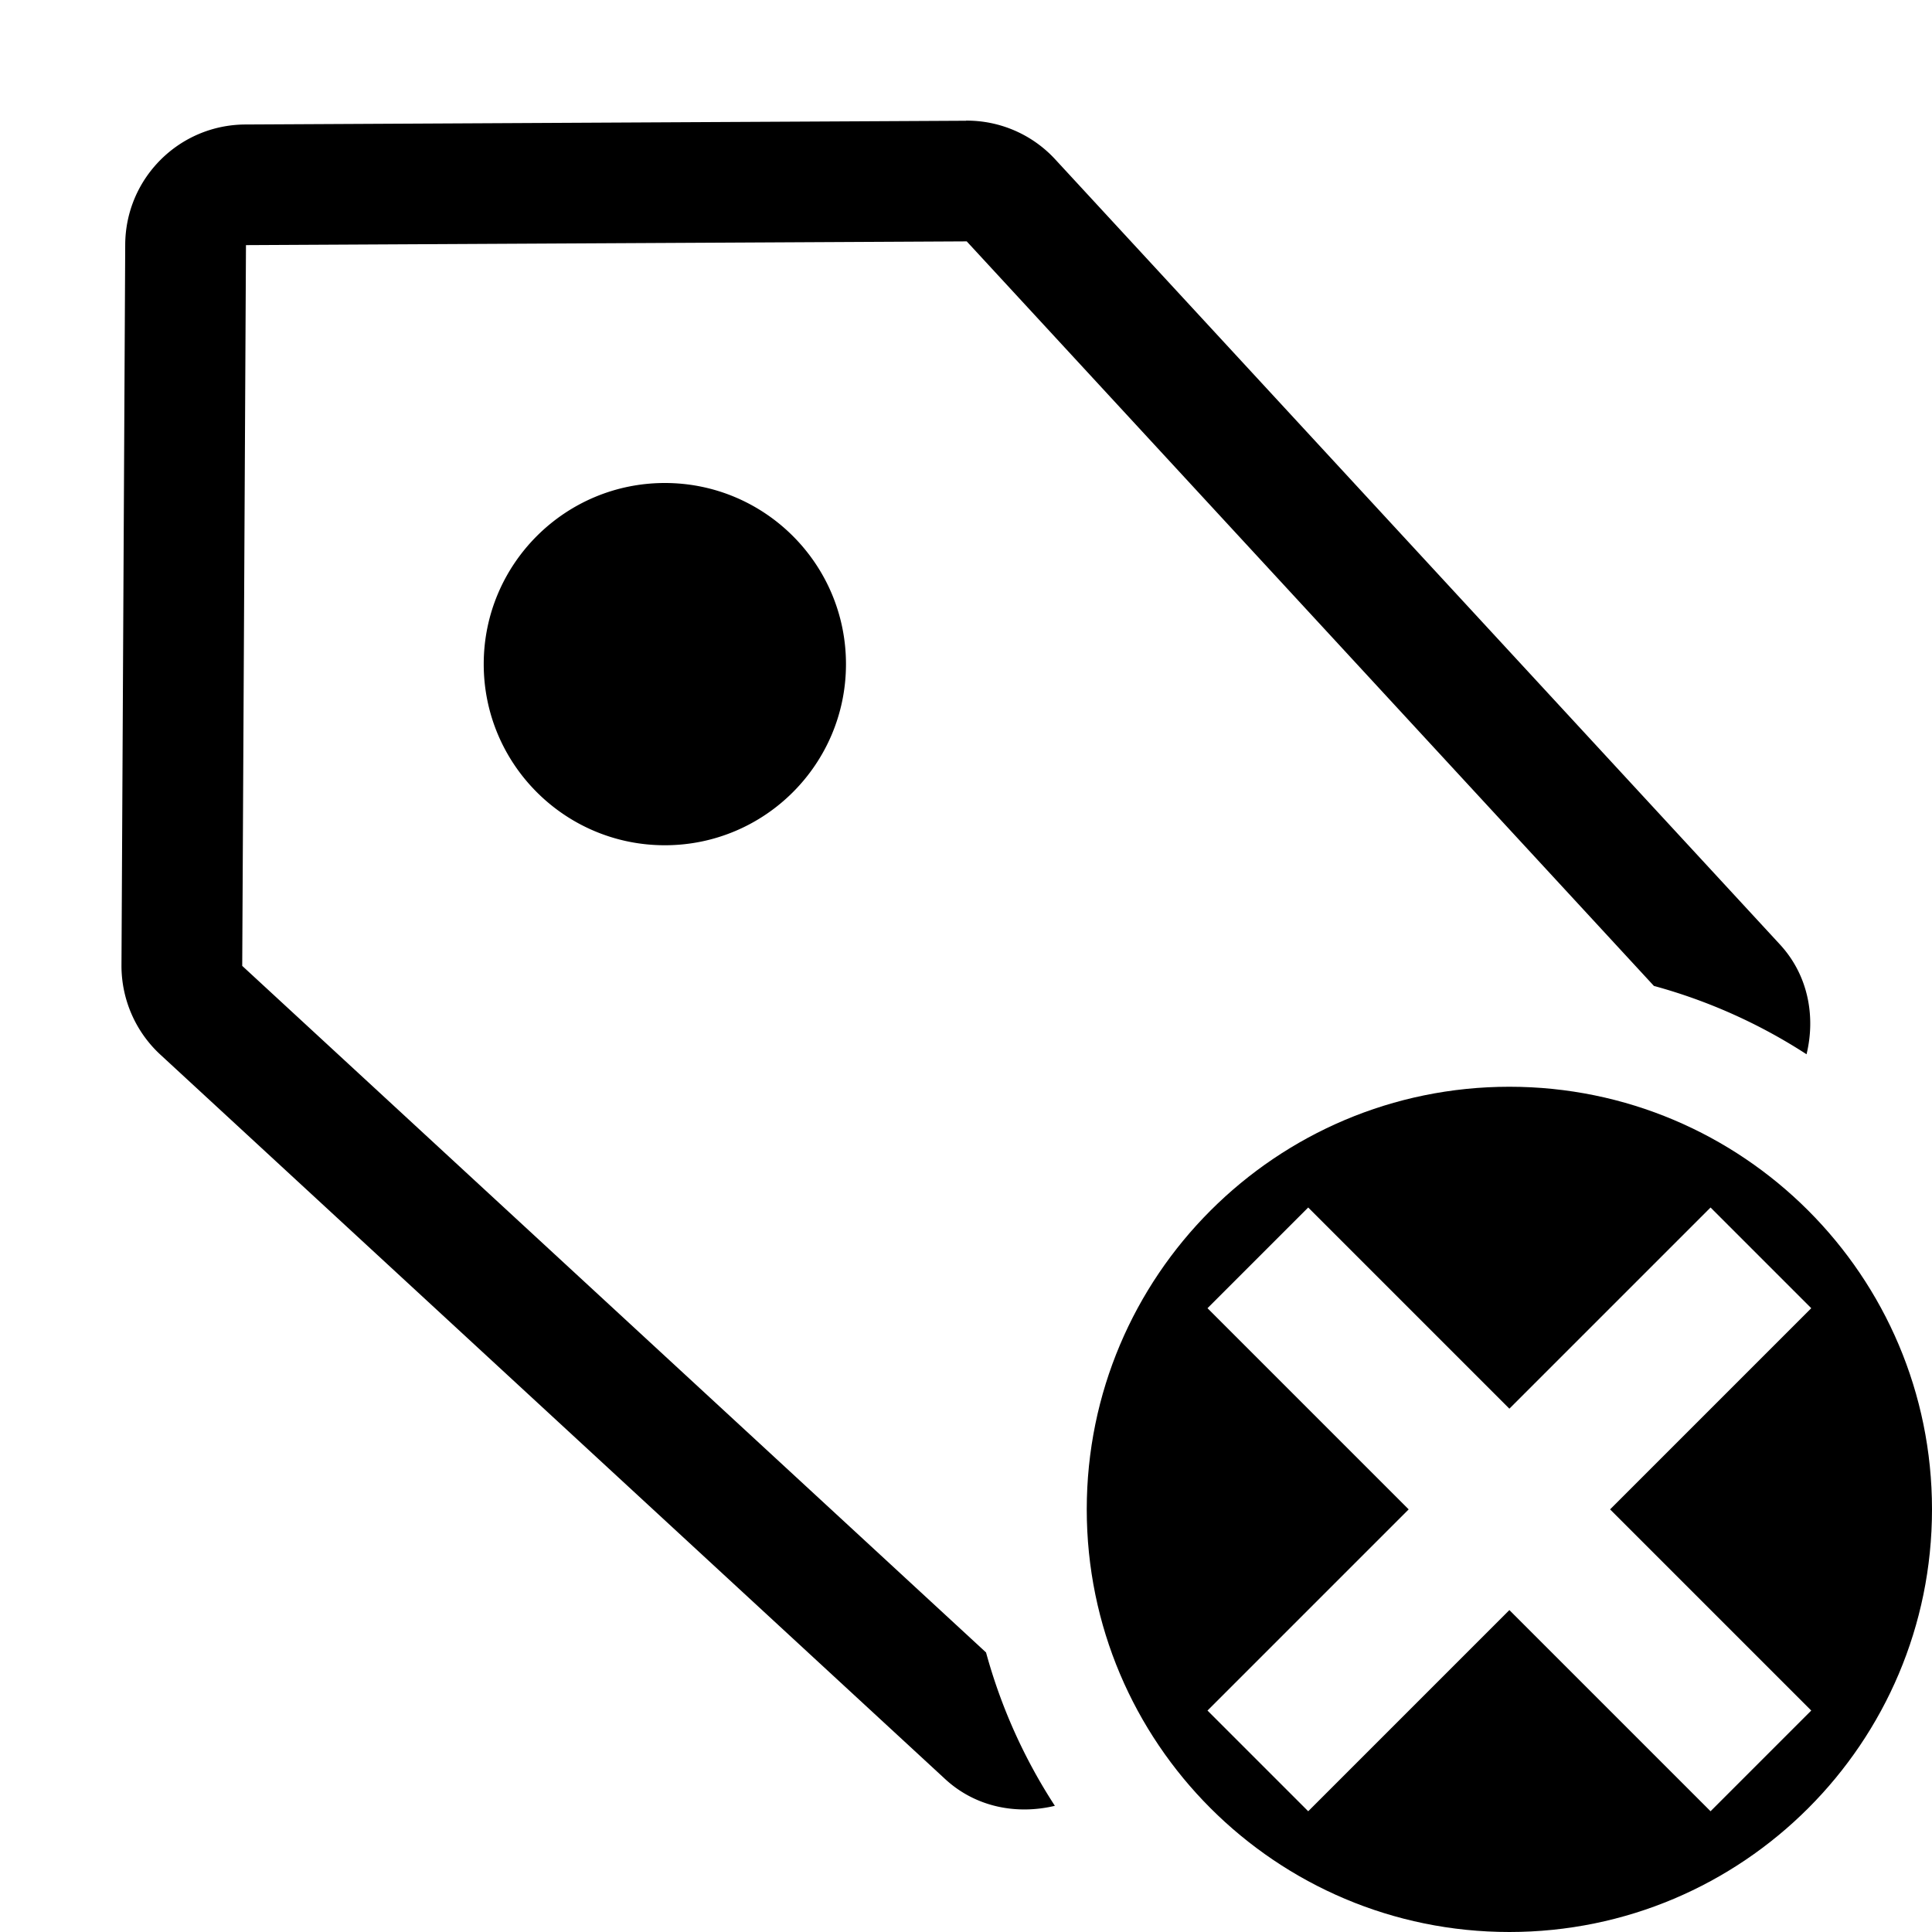 <svg version="1.1" viewBox="0 0 16 16" xmlns="http://www.w3.org/2000/svg">
 <defs>
  <style id="current-color-scheme" type="text/css">
   .ColorScheme-Text { color:#d8dee9; } .ColorScheme-Highlight { color:#88c0d0; } .ColorScheme-NeutralText { color:#d08770; } .ColorScheme-PositiveText { color:#a3be8c; } .ColorScheme-NegativeText { color:#bf616a; }
  </style>
 </defs>
 <g transform="translate(-421.71 -531.79)" fill="currentColor">
  <path class="ColorScheme-Text" d="m429.71 532.79-5.969 0.031c-0.548 3e-3 -0.991 0.446-0.994 0.994l-0.031 5.969c-1e-3 0.281 0.116 0.55 0.322 0.74l6.5 6c0.254 0.234 0.594 0.296 0.908 0.221a4.5 4.5 0 0 1-0.57-1.27l-6.16-5.686 0.031-5.969 5.969-0.031 5.691 6.166a4.5 4.5 0 0 1 1.264 0.566c0.076-0.314 0.014-0.656-0.221-0.91l-6-6.5c-0.19-0.207-0.459-0.324-0.74-0.322zm-2.494 3c-0.828 0-1.5 0.672-1.5 1.5s0.672 1.5 1.5 1.5 1.5-0.672 1.5-1.5-0.672-1.5-1.5-1.5z"/>
  <path class="ColorScheme-NegativeText" transform="translate(421.71 531.79)" d="m12.5 9c-1.933 0-3.5 1.567-3.5 3.5s1.567 3.5 3.5 3.5 3.5-1.567 3.5-3.5-1.567-3.5-3.5-3.5zm-1.666 1 1.666 1.666 1.666-1.666 0.834 0.834-1.666 1.666 1.666 1.666-0.834 0.834-1.666-1.666-1.666 1.666-0.834-0.834 1.666-1.666-1.666-1.666 0.834-0.834z"/>
 </g>
</svg>

